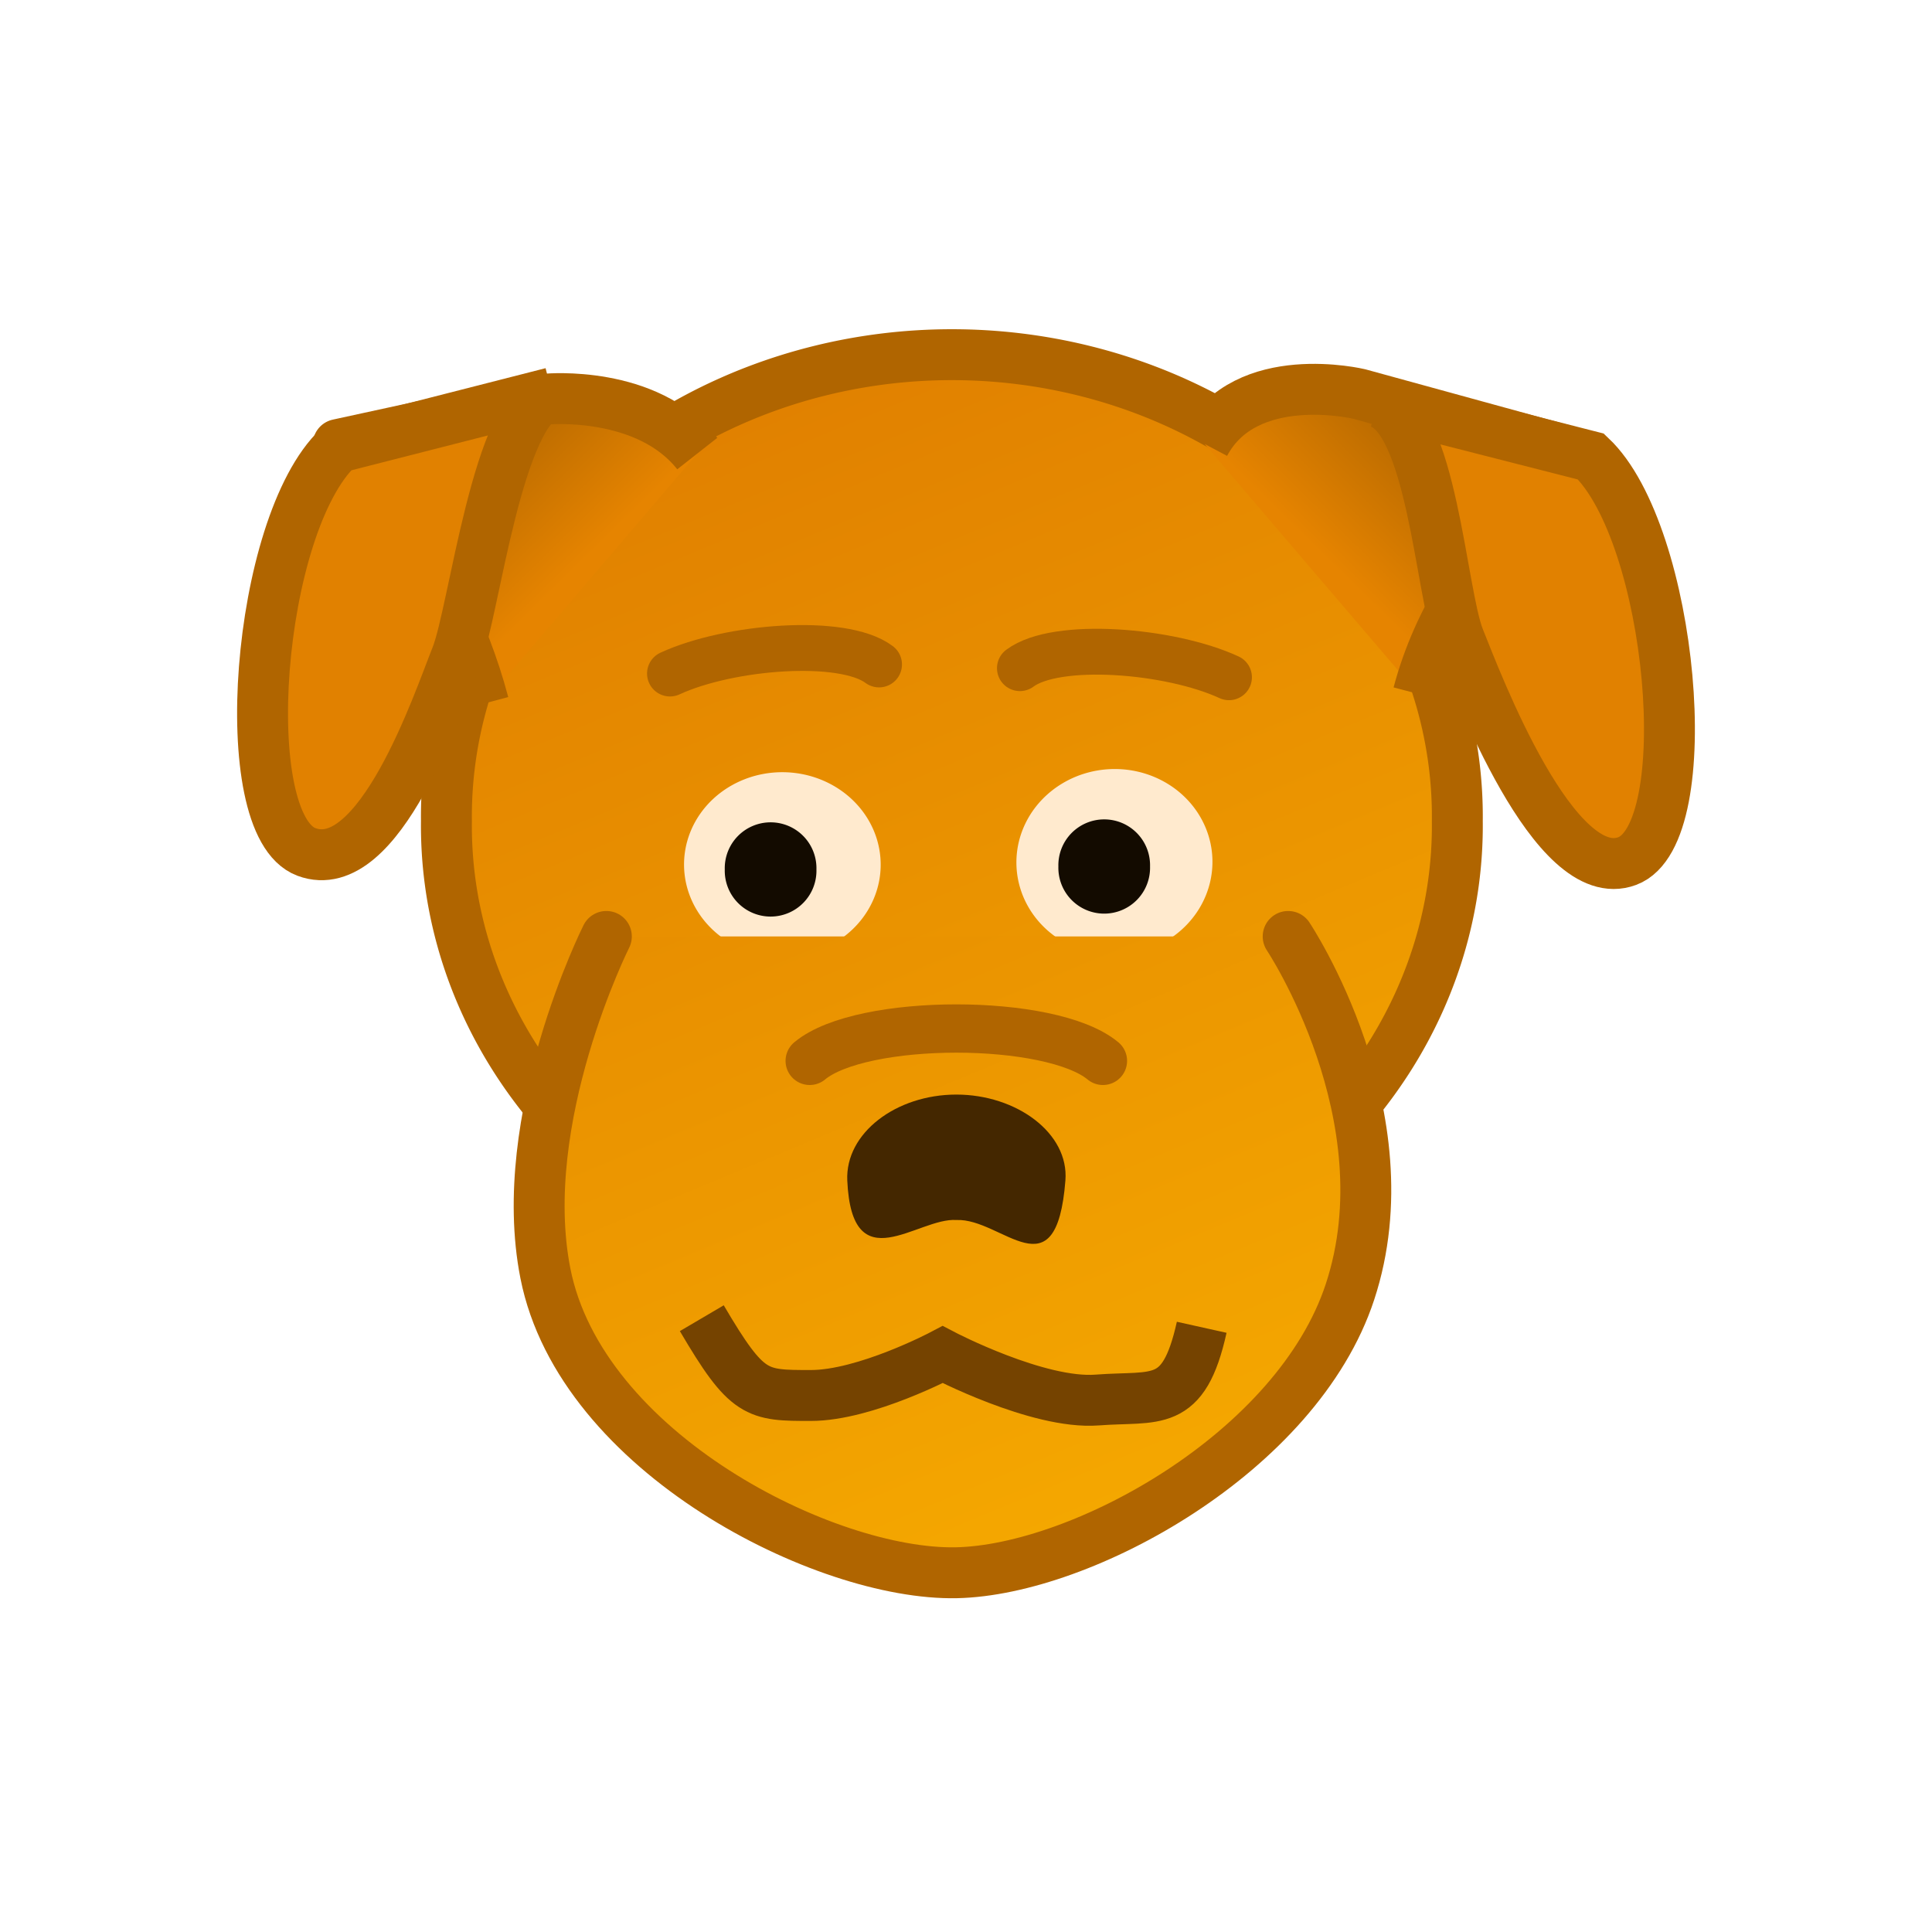 <?xml version="1.0" encoding="UTF-8" standalone="no"?>
<!-- Created with Inkscape (http://www.inkscape.org/) -->

<svg
   xmlns:dc="http://purl.org/dc/elements/1.1/"
   xmlns:cc="http://creativecommons.org/ns#"
   xmlns:rdf="http://www.w3.org/1999/02/22-rdf-syntax-ns#"
   xmlns:svg="http://www.w3.org/2000/svg"
   xmlns="http://www.w3.org/2000/svg"
   xmlns:xlink="http://www.w3.org/1999/xlink"
   xmlns:sodipodi="http://sodipodi.sourceforge.net/DTD/sodipodi-0.dtd"
   xmlns:inkscape="http://www.inkscape.org/namespaces/inkscape"
   width="40"
   height="40"
   id="svg2"
   version="1.1"
   inkscape:version="0.48.5 r10040"
   sodipodi:docname="dog.svg">
  <defs
     id="defs4">
    <linearGradient
       id="linearGradient4787">
      <stop
         style="stop-color:#935400;stop-opacity:1;"
         offset="0"
         id="stop4789" />
      <stop
         style="stop-color:#e68400;stop-opacity:1;"
         offset="1"
         id="stop4791" />
    </linearGradient>
    <linearGradient
       id="linearGradient4740">
      <stop
         style="stop-color:#e18100;stop-opacity:1;"
         offset="0"
         id="stop4742" />
      <stop
         style="stop-color:#f8ae00;stop-opacity:1;"
         offset="1"
         id="stop4744" />
    </linearGradient>
    <linearGradient
       inkscape:collect="always"
       xlink:href="#linearGradient4740"
       id="linearGradient4746"
       x1="15"
       y1="13"
       x2="25"
       y2="37"
       gradientUnits="userSpaceOnUse" />
    <linearGradient
       inkscape:collect="always"
       xlink:href="#linearGradient4740"
       id="linearGradient4754"
       x1="15"
       y1="11"
       x2="25"
       y2="35"
       gradientUnits="userSpaceOnUse"
       gradientTransform="matrix(1.054,0,0,1.054,-1.279,1010.484)" />
    <linearGradient
       inkscape:collect="always"
       xlink:href="#linearGradient4787"
       id="linearGradient4793"
       x1="9.232"
       y1="9.196"
       x2="12.911"
       y2="12.946"
       gradientUnits="userSpaceOnUse"
       gradientTransform="matrix(1.054,0,0,1.054,-1.373,1010.179)" />
    <linearGradient
       id="linearGradient4787-2">
      <stop
         style="stop-color:#935400;stop-opacity:1;"
         offset="0"
         id="stop4789-6" />
      <stop
         style="stop-color:#e68400;stop-opacity:1;"
         offset="1"
         id="stop4791-0" />
    </linearGradient>
    <linearGradient
       gradientTransform="matrix(-1.054,0,0,1.054,40.749,1009.98)"
       y2="12.946"
       x2="12.911"
       y1="9.196"
       x1="9.232"
       gradientUnits="userSpaceOnUse"
       id="linearGradient4811"
       xlink:href="#linearGradient4787-2"
       inkscape:collect="always" />
  </defs>
  <sodipodi:namedview
     id="base"
     pagecolor="#ffffff"
     bordercolor="#666666"
     borderopacity="1.0"
     inkscape:pageopacity="0.0"
     inkscape:pageshadow="2"
     inkscape:zoom="11.2"
     inkscape:cx="21.100046"
     inkscape:cy="20"
     inkscape:document-units="px"
     inkscape:current-layer="layer1"
     showgrid="true"
     inkscape:window-width="963"
     inkscape:window-height="674"
     inkscape:window-x="534"
     inkscape:window-y="152"
     inkscape:window-maximized="0"
     inkscape:snap-grids="false">
    <inkscape:grid
       type="xygrid"
       id="grid2985"
       empspacing="5"
       visible="true"
       enabled="true"
       snapvisiblegridlinesonly="true"
       dotted="false" />
  </sodipodi:namedview>
  <g
     inkscape:label="Layer 1"
     inkscape:groupmode="layer"
     id="layer1"
     transform="translate(0,-1012.362)">
    <path
       sodipodi:type="arc"
       style="fill:url(#linearGradient4746);fill-opacity:1;stroke:#b06500;stroke-opacity:1"
       id="path4630"
       sodipodi:cx="20"
       sodipodi:cy="20.5"
       sodipodi:rx="9.9285717"
       sodipodi:ry="9.0714283"
       d="m 29.929,20.5 a 9.929,9.071 0 1 1 -19.857,0 9.929,9.071 0 1 1 19.857,0 z"
       transform="matrix(1.054,0,0,1.054,-1.373,1007.755)" />
    <path
       sodipodi:type="arc"
       style="fill:#ffeace;fill-opacity:1;stroke:none"
       id="path4660"
       sodipodi:cx="15.5"
       sodipodi:cy="19.5"
       sodipodi:rx="2.2321608"
       sodipodi:ry="2.2142732"
       d="m 17.732,19.5 a 2.232,2.214 0 1 1 -4.464,0 2.232,2.214 0 1 1 4.464,0 z"
       transform="matrix(0.912,-0.005,0.006,0.864,1.945,1013.492)" />
    <path
       transform="matrix(0.911,-0.032,0.032,0.905,8.329,1013.06)"
       sodipodi:type="arc"
       style="fill:#ffeace;fill-opacity:1;stroke:none"
       id="path4660-7"
       sodipodi:cx="15.5"
       sodipodi:cy="19.5"
       sodipodi:rx="2.2264154"
       sodipodi:ry="2.1277535"
       d="m 17.726,19.5 a 2.226,2.128 0 1 1 -4.453,0 2.226,2.128 0 1 1 4.453,0 z" />
    <path
       sodipodi:type="arc"
       style="fill:#130b00;fill-opacity:1;stroke:none"
       id="path4662"
       sodipodi:cx="16.651785"
       sodipodi:cy="19.419643"
       sodipodi:rx="1.2946428"
       sodipodi:ry="0.9375"
       d="m 17.946,19.42 a 1.295,0.938 0 1 1 -2.589,0 1.295,0.938 0 1 1 2.589,0 z"
       transform="matrix(0.733,0,0,1.012,3.749,1010.71)" />
    <path
       sodipodi:type="arc"
       style="fill:#130b00;fill-opacity:1;stroke:none"
       id="path4662-4"
       sodipodi:cx="16.651785"
       sodipodi:cy="19.419643"
       sodipodi:rx="1.2946428"
       sodipodi:ry="0.9375"
       d="m 17.946,19.42 a 1.295,0.938 0 1 1 -2.589,0 1.295,0.938 0 1 1 2.589,0 z"
       transform="matrix(0.733,0,0,1.012,10.656,1010.649)" />
    <path
       style="fill:url(#linearGradient4754);fill-opacity:1;stroke:#b06500;stroke-width:1.054px;stroke-linecap:round;stroke-linejoin:miter;stroke-opacity:1"
       d="m 12.554,1031.75 c 0,0 -1.895,3.771 -1.262,6.977 0.733,3.713 5.794,6.253 8.508,6.197 2.603,-0.054 7.057,-2.492 8.15,-5.815 1.199,-3.646 -1.28,-7.359 -1.28,-7.359"
       id="path4652"
       inkscape:connector-curvature="0"
       sodipodi:nodetypes="csssc" />
    <path
       style="fill:#442700;fill-opacity:1;stroke:none"
       d="m 22.058,1036.802 c -0.188,2.394 -1.31,0.775 -2.258,0.819 -0.803,-0.056 -2.164,1.293 -2.258,-0.819 -0.044,-0.981 1.011,-1.778 2.258,-1.778 1.247,0 2.335,0.799 2.258,1.778 z"
       id="path4654"
       inkscape:connector-curvature="0"
       sodipodi:nodetypes="scsss" />
    <path
       style="fill:none;stroke:#754300;stroke-width:1.054px;stroke-linecap:butt;stroke-linejoin:miter;stroke-opacity:1"
       d="m 14.53,1039.654 c 0.941,1.6 1.129,1.6 2.258,1.6 1.129,0 2.729,-0.847 2.729,-0.847 0,0 1.976,1.035 3.199,0.941 1.223,-0.094 1.788,0.188 2.164,-1.506"
       id="path4765"
       inkscape:connector-curvature="0"
       sodipodi:nodetypes="csccc" />
    <path
       style="fill:url(#linearGradient4793);fill-opacity:1;stroke:#b06500;stroke-width:1.054px;stroke-linecap:butt;stroke-linejoin:round;stroke-opacity:1"
       d="m 14.436,1021.753 c -1.035,-1.317 -3.105,-1.129 -3.105,-1.129 l -4.329,0.941 c 0,0 2.164,2.164 3.011,5.364"
       id="path4783"
       inkscape:connector-curvature="0"
       sodipodi:nodetypes="cccc" />
    <path
       style="fill:#e18100;fill-opacity:1;stroke:#b06500;stroke-width:1.054px;stroke-linecap:butt;stroke-linejoin:miter;stroke-opacity:1"
       d="m 7.002,1021.625 c -1.694,1.6 -2.164,7.81 -0.659,8.375 1.506,0.565 2.729,-3.105 3.105,-4.046 0.376,-0.941 0.847,-5.175 1.976,-5.458 z"
       id="path4785"
       inkscape:connector-curvature="0"
       sodipodi:nodetypes="csscc" />
    <path
       style="fill:url(#linearGradient4811);fill-opacity:1;stroke:#b06500;stroke-width:1.054px;stroke-linecap:butt;stroke-linejoin:round;stroke-opacity:1"
       d="m 24.94,1021.554 c 0.847,-1.6 3.199,-1.035 3.199,-1.035 l 4.799,1.317 c 0,0 -2.729,1.694 -3.576,4.893"
       id="path4783-4"
       inkscape:connector-curvature="0"
       sodipodi:nodetypes="cccc" />
    <path
       style="fill:#e18100;fill-opacity:1;stroke:#b06500;stroke-width:1.054px;stroke-linecap:butt;stroke-linejoin:miter;stroke-opacity:1"
       d="m 32.938,1021.814 c 1.694,1.6 2.258,7.81 0.753,8.375 -1.506,0.565 -3.105,-3.67 -3.482,-4.611 -0.376,-0.941 -0.565,-4.611 -1.694,-4.893 z"
       id="path4785-9"
       inkscape:connector-curvature="0"
       sodipodi:nodetypes="csscc" />
    <path
       style="fill:none;stroke:#b06500;stroke-width:0.949;stroke-linecap:round;stroke-linejoin:miter;stroke-miterlimit:4;stroke-opacity:1;stroke-dasharray:none"
       d="m 13.871,1026.307 c 1.223,-0.565 3.576,-0.753 4.329,-0.188"
       id="path4834"
       inkscape:connector-curvature="0" />
    <path
       style="fill:none;stroke:#b06500;stroke-width:0.949;stroke-linecap:round;stroke-linejoin:miter;stroke-miterlimit:4;stroke-opacity:1;stroke-dasharray:none"
       d="m 25.445,1026.384 c -1.223,-0.565 -3.576,-0.753 -4.329,-0.188"
       id="path4834-4"
       inkscape:connector-curvature="0" />
    <path
       style="fill:none;stroke:#b06500;stroke-width:1px;stroke-linecap:round;stroke-linejoin:miter;stroke-opacity:1"
       d="m 16.764,1034.326 c 1.071,-0.893 5,-0.893 6.071,0"
       id="path4854"
       inkscape:connector-curvature="0"
       sodipodi:nodetypes="cc" />
  </g>
</svg>
